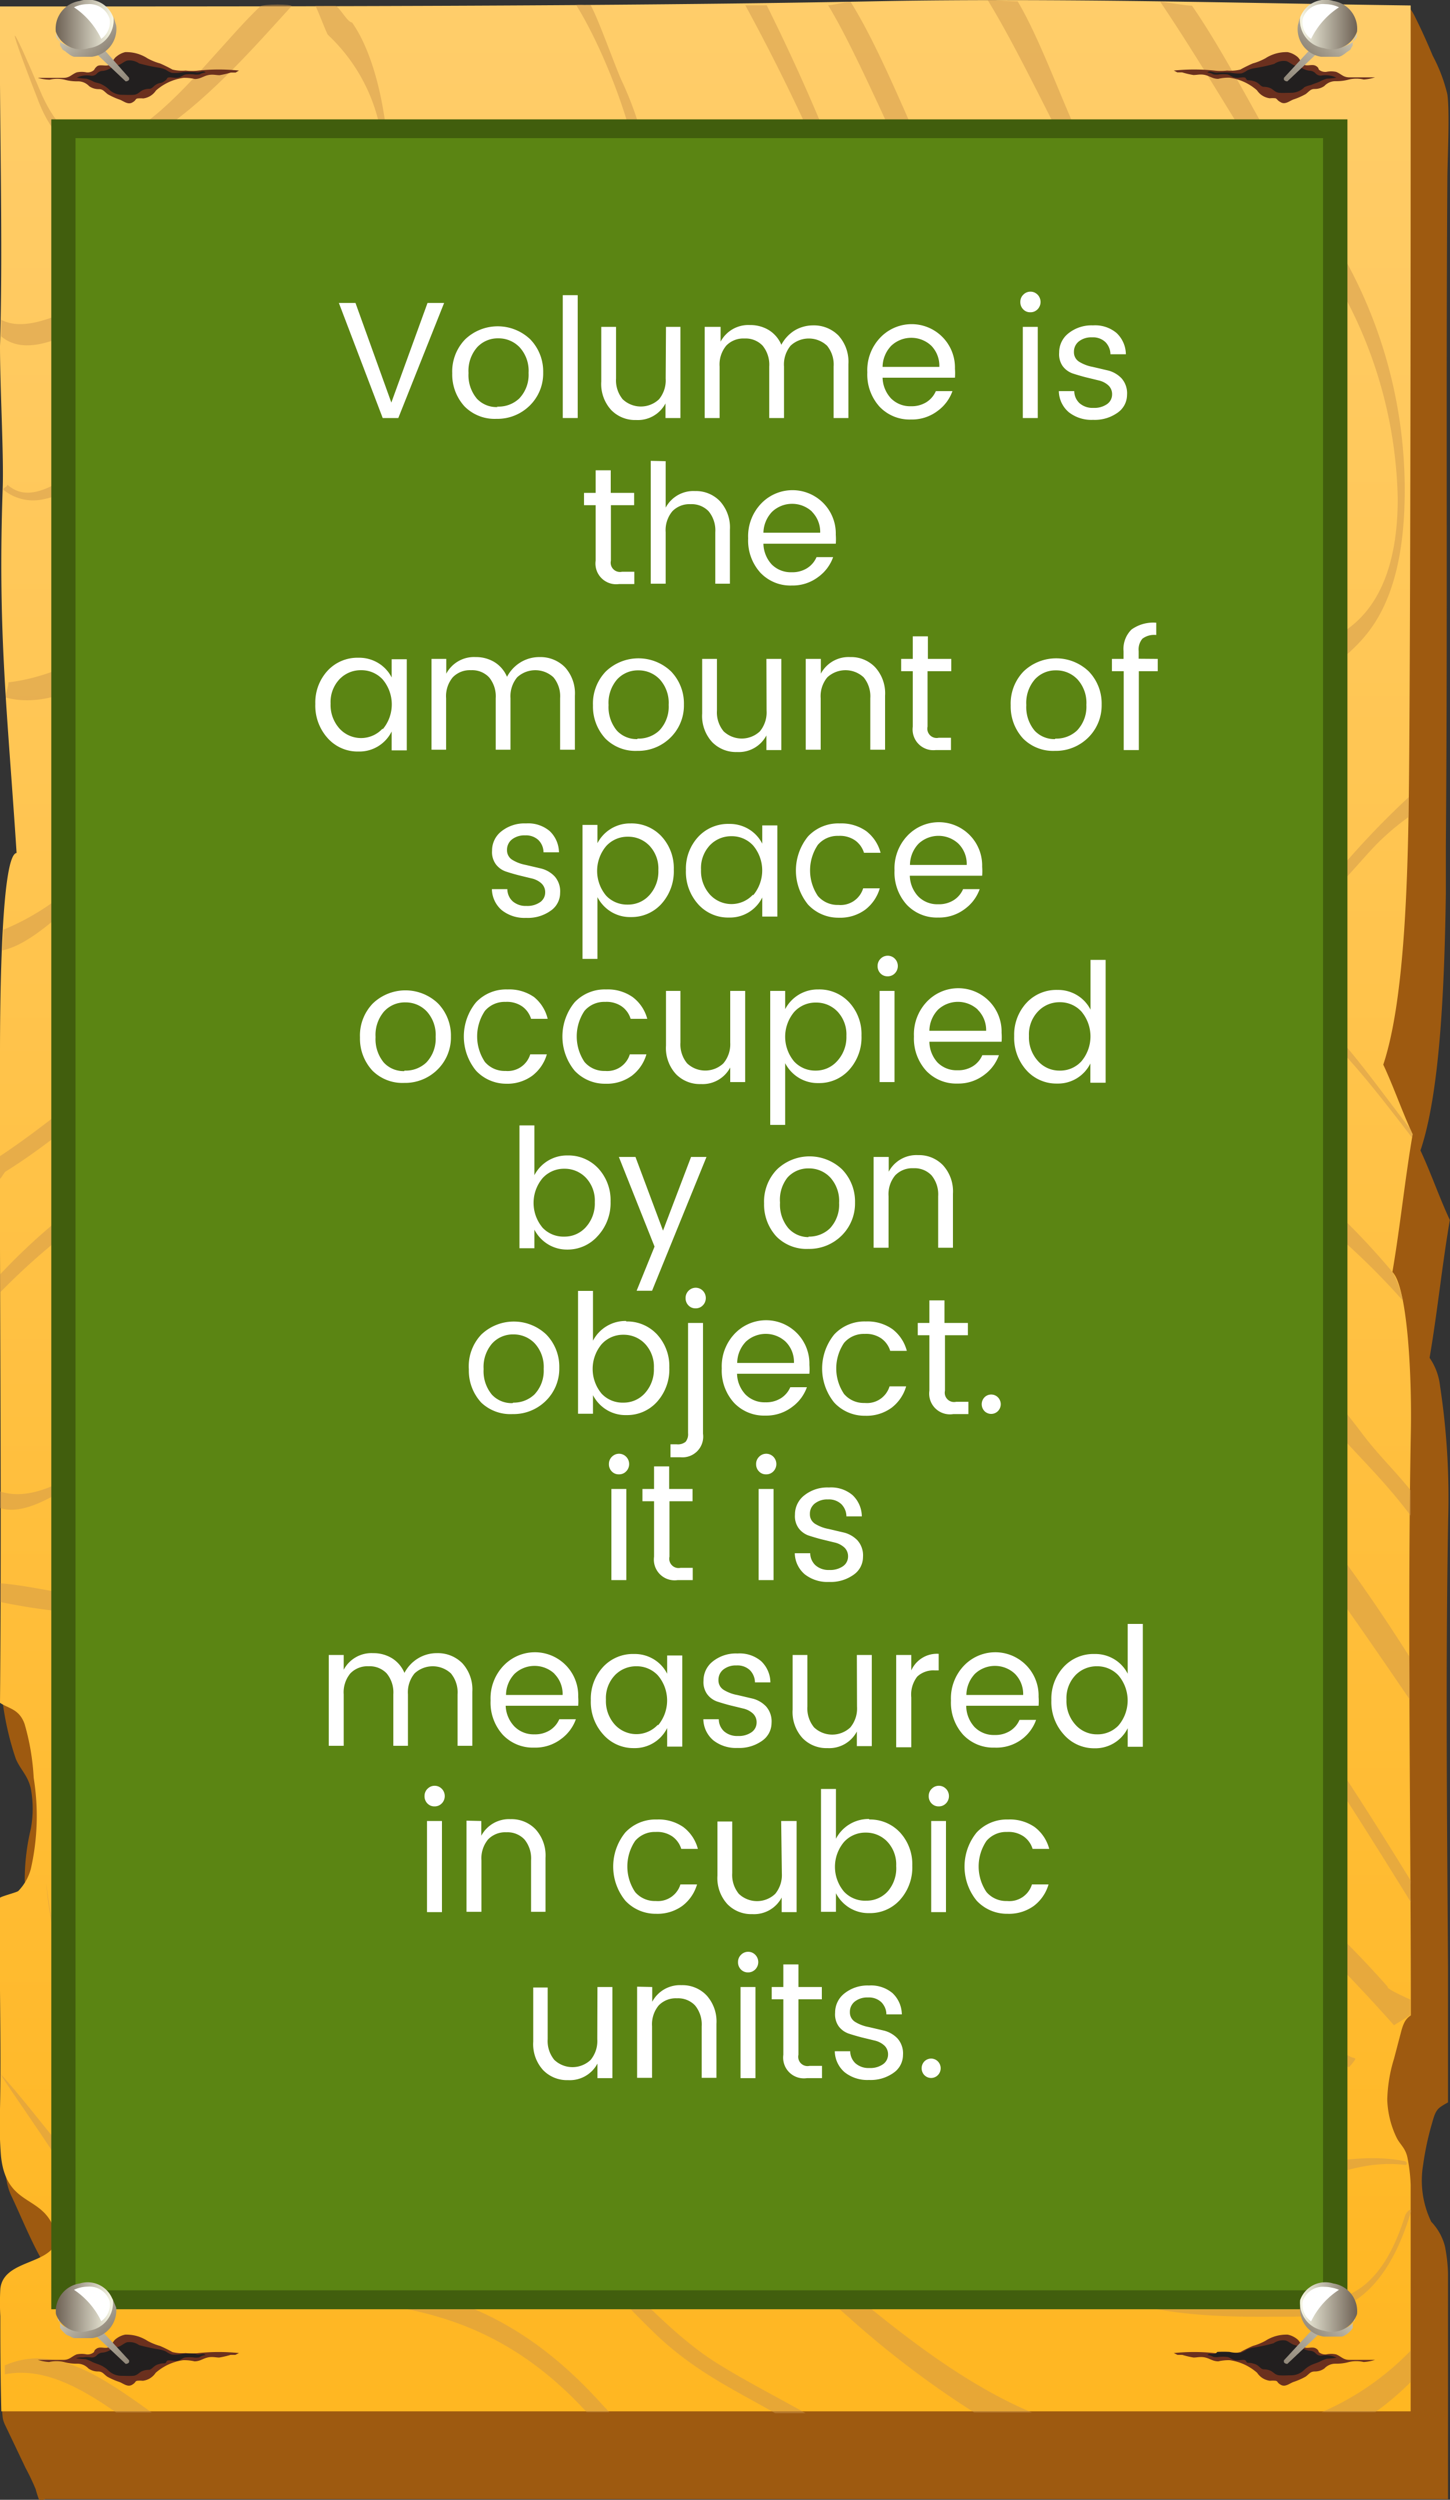 <svg xmlns="http://www.w3.org/2000/svg" xmlns:xlink="http://www.w3.org/1999/xlink" viewBox="0 0 87.37 150.58"><rect x="0" y="0" width="87.37" height="150.58" fill="#333333" stroke="none"/><defs><style>.cls-1{isolation:isolate;}.cls-2{fill:#9e5a10;}.cls-3{fill:url(#linear-gradient);}.cls-4{opacity:0.75;}.cls-5{fill:#cf974d;opacity:0.63;mix-blend-mode:multiply;}.cls-6{fill:#6b301e;}.cls-7{fill:#221f1f;}.cls-8{fill:url(#New_Gradient_Swatch_2);}.cls-9{fill:url(#New_Gradient_Swatch_2-2);}.cls-10{fill:url(#New_Gradient_Swatch_2-3);}.cls-11{mix-blend-mode:soft-light;}.cls-12{fill:#fff;}.cls-13{fill:url(#New_Gradient_Swatch_2-4);}.cls-14{fill:url(#New_Gradient_Swatch_2-5);}.cls-15{fill:url(#New_Gradient_Swatch_2-6);}.cls-16{fill:#415e0d;}.cls-17{fill:#5b8513;}.cls-18{fill:url(#New_Gradient_Swatch_2-7);}.cls-19{fill:url(#New_Gradient_Swatch_2-8);}.cls-20{fill:url(#New_Gradient_Swatch_2-9);}.cls-21{fill:url(#New_Gradient_Swatch_2-10);}.cls-22{fill:url(#New_Gradient_Swatch_2-11);}.cls-23{fill:url(#New_Gradient_Swatch_2-12);}</style><linearGradient id="linear-gradient" x1="42.57" y1="0.01" x2="42.57" y2="215.09" gradientUnits="userSpaceOnUse"><stop offset="0" stop-color="#ffcd6a"/><stop offset="0.99" stop-color="#ffac00"/></linearGradient><linearGradient id="New_Gradient_Swatch_2" x1="82.12" y1="-0.43" x2="75.77" y2="6.66" gradientUnits="userSpaceOnUse"><stop offset="0" stop-color="#fafae8"/><stop offset="0.97" stop-color="#716558"/></linearGradient><linearGradient id="New_Gradient_Swatch_2-2" x1="81.85" y1="-0.25" x2="77.79" y2="4.28" xlink:href="#New_Gradient_Swatch_2"/><linearGradient id="New_Gradient_Swatch_2-3" x1="78.27" y1="1.5" x2="81.8" y2="1.5" xlink:href="#New_Gradient_Swatch_2"/><linearGradient id="New_Gradient_Swatch_2-4" x1="840.48" y1="-0.43" x2="834.13" y2="6.66" gradientTransform="matrix(-1, 0, 0, 1, 843.5, 0)" xlink:href="#New_Gradient_Swatch_2"/><linearGradient id="New_Gradient_Swatch_2-5" x1="840.21" y1="-0.25" x2="836.15" y2="4.28" gradientTransform="matrix(-1, 0, 0, 1, 843.5, 0)" xlink:href="#New_Gradient_Swatch_2"/><linearGradient id="New_Gradient_Swatch_2-6" x1="836.63" y1="1.5" x2="840.16" y2="1.5" gradientTransform="matrix(-1, 0, 0, 1, 843.5, 0)" xlink:href="#New_Gradient_Swatch_2"/><linearGradient id="New_Gradient_Swatch_2-7" x1="82.12" y1="137.06" x2="75.77" y2="144.15" xlink:href="#New_Gradient_Swatch_2"/><linearGradient id="New_Gradient_Swatch_2-8" x1="81.85" y1="137.24" x2="77.79" y2="141.77" xlink:href="#New_Gradient_Swatch_2"/><linearGradient id="New_Gradient_Swatch_2-9" x1="78.27" y1="138.99" x2="81.8" y2="138.99" xlink:href="#New_Gradient_Swatch_2"/><linearGradient id="New_Gradient_Swatch_2-10" x1="840.48" y1="137.06" x2="834.13" y2="144.15" gradientTransform="matrix(-1, 0, 0, 1, 843.5, 0)" xlink:href="#New_Gradient_Swatch_2"/><linearGradient id="New_Gradient_Swatch_2-11" x1="840.21" y1="137.24" x2="836.15" y2="141.77" gradientTransform="matrix(-1, 0, 0, 1, 843.5, 0)" xlink:href="#New_Gradient_Swatch_2"/><linearGradient id="New_Gradient_Swatch_2-12" x1="836.63" y1="138.99" x2="840.16" y2="138.99" gradientTransform="matrix(-1, 0, 0, 1, 843.5, 0)" xlink:href="#New_Gradient_Swatch_2"/></defs><title>info-board</title><g class="cls-1"><g id="Layer_1" data-name="Layer 1"><path class="cls-2" d="M87.26,91.49a44.47,44.47,0,0,0-.49-8,3.69,3.69,0,0,0-.63-1.7c.47-2.74.75-5.56,1.22-8.3-.66-1.42-1.11-2.77-1.77-4.19,1.15-3.4,1.44-9.53,1.53-15.42v-.09s0-.16,0-.2,0-.07,0-.1,0-.19,0-.34c0-.71,0-1.41,0-2.1.11-13.36,0-26.74.09-40.11,0-1.32.16-4.11,0-5.26a9.64,9.64,0,0,0-.88-2.32q-.52-1.25-1.06-2.33c-.14-.29-.3-.57-.46-.58s-.53.76-.76,1.42c-.63,1.82-1.53,3.45-2.33,3.53a28,28,0,0,1-3.15-.05l-6.46-.1c-3.29,0-6.59-.08-9.88-.07a3.14,3.14,0,0,0-.53,0c-2.14,0-4.27,0-6.38.06-10.22.2-21.78.28-33.14.3H19.79c.13-.14-1.72-.14-1.88,0H2.28c-.11,6.63.16,14,0,20.45,0,2.62.24,6.64.16,8.66a115.26,115.26,0,0,0,.15,12.53c.18,2.83.42,5.76.66,9.35-.52.06-.76,2.82-.88,5.88-.09,2.25-.11,4.65-.11,6.2,0,2.1,0,4.15,0,6.19,0,.18,0,.54,0,.86V76c0,.07,0,.14,0,.19q0,3.33,0,6.59c0,.11,0,.2,0,.27,0,2.61.12,5.56,0,8.14a24.5,24.5,0,0,1-.78,5.34,25.25,25.25,0,0,0-1.37,4.81,4.61,4.61,0,0,0,0,.83,4.19,4.19,0,0,0,.07.5,17.75,17.75,0,0,0,.77,3.27c.29.68.73,1,.91,1.81a6.65,6.65,0,0,1,0,2.4,13.27,13.27,0,0,0-.37,3.15A13.48,13.48,0,0,0,2.1,116a9.23,9.23,0,0,1-.26,5.82,3.35,3.35,0,0,1-.45.59c-.83,1.09-1.34,4.83-1.1,8a8.62,8.62,0,0,0,.14,1.11,3.75,3.75,0,0,0,.31.87c.93,2,1.81,4.3,2.86,5.1.62.46,1.72.42,2.12,2.6.07.37-1.6,1.36-1.7,1.4-.8.34-1.56,1.45-2.34,1-.31-.19-.63-.37-.94-.06a5.45,5.45,0,0,0-.57,3.24,1.61,1.61,0,0,0,.15.43l1.22,2.56a14.17,14.17,0,0,1,.61,1.28,5.69,5.69,0,0,0,.19.6c.11.14.3,0,.42,0H87.25c0-4.55,0-9.11,0-13.63a10,10,0,0,0-.18-1.58,3.34,3.34,0,0,0-.83-1.5,5.69,5.69,0,0,1-.49-3.42,17.22,17.22,0,0,1,.54-2.52c.22-.83.35-.89.8-1.16l.16-.09s0-.26,0-.51,0-.27,0-.46c0-2,0-3.92,0-5.88,0-.4,0-.79,0-1.19,0,0,0-.06,0-.1C87.19,109.35,87.1,100.39,87.26,91.49Z"/><path class="cls-3" d="M0,102.57c.52.36,1.15.36,1.48,1.27a14.21,14.21,0,0,1,.55,3.25,14.41,14.41,0,0,1-.17,5.48,3.06,3.06,0,0,1-.76,1.34c-.09.08-1.1.34-1.1.41-.07,4,.09,8.73,0,12.7a24.31,24.31,0,0,0,.06,2.86c.35,3.33,2.84,2.13,3.37,5-.3,1.58-3.23,1.19-3.41,3a14.52,14.52,0,0,0,0,1.64c0,1.38,0,3.34.06,5.73H85c0-4.55,0-9.11,0-13.63a10,10,0,0,0-.18-1.58c-.11-.64-.44-.83-.66-1.26a5.66,5.66,0,0,1-.57-2.29A9,9,0,0,1,84,124l.42-1.6c.15-.57.29-.8.59-1,0-12-.21-23.59,0-35.12.07-3.66-.23-8.79-1.11-9.66.47-2.74.75-5.56,1.22-8.3-.66-1.42-1.11-2.77-1.77-4.19,1.33-4,1.51-11.58,1.56-18.24C85,34.82,85,11.41,85,.33,74.72.19,63.74-.13,53.13.07,36.77.39,17,.39,0,.39-.06,7,.2,14.42,0,20.84c0,2.62.24,6.64.16,8.66C-.14,38.17.45,42.9,1,51.38c-.9.1-1,8.43-1,12.07C-.05,77,.12,89,0,102.57Z"/><g class="cls-4"><path class="cls-5" d="M83.92,76.64c-4.13-4.91-7.62-7.11-11.79-10.54A29.43,29.43,0,0,0,54,59.44c-12.3-.53-24.5,12.05-36.47,21.6-3.29,2.63-6.63,3.85-10,5.87C5.19,88.33,2.46,90.63,0,89.84c0,.18,0,.85,0,1,1.35.42,2.94-.56,4.27-1.33,2.81-1.62,5.6-3.27,8.42-4.65,6-3,11.93-9.48,17.9-13.64C37,66.85,43.38,62,49.79,60.83s12.84.29,19.05,4c3.29,2,6.53,5.32,9.79,8a43.09,43.09,0,0,1,5.92,5.54A6.85,6.85,0,0,0,83.92,76.64Z"/><path class="cls-5" d="M85,89.77c-1.06-1.31-2-2.17-3-3.52A60.42,60.42,0,0,0,73,76.74c-5.82-4.91-11.72-8.06-17.68-7.7C43.07,69.78,31.08,82.17,19,90.33c-3.44,2.33-6.91,5.25-10.41,5.85-2.79.48-5.78-.58-8.57-.81,0,.29,0,.84,0,1.13A36.28,36.28,0,0,0,7,97.26c3.13,0,6.16-2,9.24-4,6-3.88,11.88-8.39,17.81-12.76s11.62-8.08,17.51-9.56c6.24-1.57,12.28.79,18.41,5.24a58.46,58.46,0,0,1,10.14,9.56C81.68,87.58,83.27,89,85,91.3,85,90.86,85,90.34,85,89.77Z"/><path class="cls-5" d="M84.92,99.78c-9.39-14.83-19.74-24-29.79-21.53-2.87.71-5.72,2.69-8.58,3.85s-6,2.22-9,4.36-5.86,5.18-8.83,6.82S23,98,20.17,99.46a27.47,27.47,0,0,1-10.59,3.17,25.7,25.7,0,0,1-5.87-.58q1.22.74,2.43,1.43c.63.09,1.26.18,1.9.22,3.14.2,6.27-1.13,9.39-2.1s5.79-3.5,8.73-5.6c2.67-1.91,5.34-3.32,8-5.57,5.91-5,11.94-6.82,17.94-9.71s12.36-1.29,18.35,3.65c5,4.16,9.71,11,14.49,18C84.94,101.68,84.94,100.84,84.92,99.78Z"/><path class="cls-5" d="M85,141.59h0a16.57,16.57,0,0,1-5.36,3.71h3.23A17.13,17.13,0,0,0,85,143.49C85,142.87,85,142.21,85,141.59Z"/><path class="cls-5" d="M8.87,116.92c.9,2.31,1.8,2.83,2.88,2.79a17.44,17.44,0,0,1,7.12.74c5.33,2,10.71,3.66,16,7A128.8,128.8,0,0,1,51.1,139.55a57.45,57.45,0,0,0,7.6,5.77h3.48c-3.78-1.59-7.47-4.35-11.26-7.55a142.09,142.09,0,0,0-15-10.83c-5.11-3.29-10.28-4.44-15.42-6.62-2.35-1-4.73-1.86-7.1-1.6-.72.08-1.65.9-2.43.47-.36-.2-2.22-2.25-1.82-4.28a6,6,0,0,1,1.67-3.32c1.71-2,3.55-1.35,5.31-1.48,2.43-.18,4.87-1.34,7.28-2.53,5-2.47,9.85-6.87,14.79-10.82S48.63,91,53.81,89.32c6.08-2,11.9-.22,17.78,6.19,4.65,5.07,9,11.93,13.42,19.07a9.25,9.25,0,0,1,0-1.29c-9.25-15-18.55-28.13-28.76-26a44.61,44.61,0,0,0-8.9,3.47c-2.91,1.34-5.81,2.35-8.67,4.66s-5.77,5.35-8.68,7.6a39.09,39.09,0,0,1-8.57,4.77c-2.63,1.16-5.22,1.34-7.86,1.77a4.35,4.35,0,0,0-2.68,1.23,6.34,6.34,0,0,0-1.26,2,9.63,9.63,0,0,0-.92,3.38A2.38,2.38,0,0,0,8.87,116.92Z"/><path class="cls-5" d="M4.86,121c1.88,3.45,3.82,7.52,6.12,8.82a25,25,0,0,0,8.6,3.22c3.45.5,6.88-2.14,10.33-.72,3.23,1.32,6.34,5.12,9.48,8.17,2.42,2.35,4.86,3.46,7.31,4.87h1.84c-1.77-1-3.55-1.9-5.32-3-2.94-1.82-5.8-5.23-8.7-7.89-2.45-2.25-4.93-3.88-7.46-3.66-3.08.26-6.08,1.81-9.16.94s-6.19-1.28-9-4.53A33.85,33.85,0,0,1,5.15,121c-1.13-2.14-1.81-3.07-2.37-7.61A20.87,20.87,0,0,0,4.86,121Z"/><path class="cls-5" d="M4.22,131c3.86,3.9,7.35,6.58,11.41,7.06,6.67.79,13.24.18,19.72,7.24h1.36l-.81-.88c-5.47-5.88-10.81-6.84-16.46-7.14-3.46-.18-7-.15-10.4-2.09-1.9-1.08-7.12-8.3-9-10.25.09.27,3.4,4.94,3.48,5.27C3.59,130.3,4.19,130.94,4.22,131Z"/><path class="cls-5" d="M7,145.32H9.14c-2.93-2.1-5.83-4.17-8.85-2.84,0,.18,0,.36,0,.54C2.56,142.58,4.76,143.76,7,145.32Z"/><path class="cls-5" d="M2.35,6.18C5.57,14.27,13.94,4.33,17.56.38c.13-.14-1.73-.14-1.88,0-3.9,3.71-9.9,13.18-13.3,5C.85,1.74,0,.15,2.35,6.18Z"/><path class="cls-5" d="M75.66,22.34c-2.29-1.2-6.4-6.57-9-10.86-2-3.28-3.56-8.4-5.34-11.4C61,.09,59.86,0,59.51,0c3.84,6.26,8.22,18,14.38,22.93.64.52,4.87,2.24,3.08,5.43-.79,1.39-7,.47-8.2,1.16a32.45,32.45,0,0,0-8.46,7.23c-3,3.46-6.16,5.65-9.23,8.68s-6.36,5.35-9.66,6.32c-6.46,1.9-12.93,2.84-19.4,4.2a23.54,23.54,0,0,0-10.23,4.43C8.26,63.13,3.55,67.31,0,69.64c0,.29,0,1.06,0,1.35,0,.09.27-.38.32-.41C5.47,67.4,11.51,61,16.71,58.85c5-2.11,10.1-2.32,15.14-3.21s10-1.13,14.83-4.57a68.27,68.27,0,0,0,7.07-6.49c2.45-2.36,4.91-4.08,7.33-6.89a26.73,26.73,0,0,1,7.45-6.41c2.16-1.14,7.54,1.44,9.37-3.42a1.67,1.67,0,0,0,.05-.56C77.57,23.62,76.59,22.83,75.66,22.34Z"/><path class="cls-5" d="M78.92,12.34c-2.34-3.54-4.75-8.62-7.1-12-.44,0-1.47-.21-1.91-.23,2.15,3.16,5,8,7.09,11.3a35.77,35.77,0,0,1,4.22,6.83,26.84,26.84,0,0,1,3,11.79c0,7.54-4.07,8.54-5.45,8.95-3.46,1-6.89,1.2-10.34,3-7.93,4-15.81,9.46-23.75,13.36A166.3,166.3,0,0,1,21,65.18C14,67.35,6.79,69.55,0,76.77c0,.23,0,.86,0,1.09,6.77-6.93,14-9.54,21-11.42,8.71-2.35,17.37-6.6,26-10.81s17.25-11.1,25.93-13.8c2.82-.88,5.75-.05,8.53-2.68,1.14-1.08,2.94-3.09,3.16-8.48A28.67,28.67,0,0,0,78.92,12.34Z"/><path class="cls-5" d="M69.89,57.43c-.39-.21-2.16-.74-2-2.61.13-1.68,2-2.07,2.33-2.15,2.67-.6,5.29,2.31,7.94,2.16,1.66-.1,3.23-2.38,4.81-4a15.24,15.24,0,0,1,1.91-1.62c0-.16,0-.39,0-.55s0-.16,0-.2,0-.29,0-.44a50.64,50.64,0,0,0-3.59,3.69c-1.93,2.17-3.67,2.52-5.65,1.69-2.47-1-6.91-5-8.44,1.94a1,1,0,0,0,.12.7c3.24,3.78,6.63,2.66,10,4.42,2.69,1.43,5.21,4.76,7.78,8.09a.85.85,0,0,0-.19-.63c-2.88-3.73-5.41-7.55-8.44-8.69C74.27,58.38,72.06,58.63,69.89,57.43Z"/><path class="cls-5" d="M61.05,18.88C57.92,16.35,54.35,5,51.25.11c-.25,0-1.09.2-1.35.21,2.5,4.09,6.45,14.38,9,17.67,1.51,1.94,3.11,2.5,4.63,4.38a5.13,5.13,0,0,1,1.26,2.05c.41,1.39.53.5.19,2.32a2.74,2.74,0,0,1-.7,1.49,6.33,6.33,0,0,1-4.08,2.84c-2.56.73-5.13.06-7.69.25-5.78.42-11.38,6.73-17.09,9.7A49.22,49.22,0,0,1,18,46.3a19.16,19.16,0,0,0-9.53,4.08c-1.4,1.06-2.81,2-4.2,3.11A14.75,14.75,0,0,1,.21,56c0,.26-.05,1-.08,1.25,2-.4,4.26-3,6.21-4.41,3-2.12,5.89-4.43,8.91-5.14C21.36,46.29,27.43,45.6,33.53,43s12-9.37,18.17-10.43c4.68-.81,9.67,2.46,14.08-5.3a1.11,1.11,0,0,0,.07-.52C65.26,20.88,62.37,19.95,61.05,18.88Z"/><path class="cls-5" d="M52.2,14.55a122,122,0,0,0-6-14.23H44.91A125.47,125.47,0,0,1,52,15.74a17.59,17.59,0,0,1,1.22,3.81c.81,5.77-.51,5.13-1.12,5-.94-.24-1.87-1-2.82-1.23-5.35-1.31-10.71,1.2-16,4.41-2.82,1.71-5.63,3.64-8.45,5.33S19.27,34.87,16.46,35C11.09,35.16,5.88,40.5.51,41.1c0,.26-.18.67-.16.92,4.71,1.23,9.65-4.94,14.36-5.42,2.35-.24,4.71.08,7.06-.59,2.53-.72,5-2.68,7.53-4.28,5.17-3.33,10.36-6.65,15.61-7.18a10.94,10.94,0,0,1,6.42,1.22c.75.4,2.2,1.58,2.51-2.24A20.48,20.48,0,0,0,52.2,14.55Z"/><path class="cls-5" d="M37.44,4.82c-.44-1-1.37-3.64-1.85-4.51-.12,0-.21,0-.32,0s-.35-.07-.55,0c2.24,3.56,6,13.33,2.83,16.22-4.68,4.28-9.76,2.92-14.54,4-4.6,1-9.12,4.65-13.71,6a22.58,22.58,0,0,0-4.59,1.87C3.5,29,1.8,30.42.44,29.19c0,.16-.23.15-.24.31a2.84,2.84,0,0,0,2.34.59c1.92-.36,3.81-1.91,5.74-2.33,3.14-.69,6.25-2.4,9.36-4.13s6.53-2.31,9.82-2.74A25.21,25.21,0,0,0,36.2,18.6c.81-.42,3.12-.66,3.19-5.58A20.39,20.39,0,0,0,37.44,4.82Z"/><path class="cls-5" d="M23.41,9.35c-.25-3.78-1.16-6.54-2.2-8-.27,0-.74-.91-1-1H19c.09.1.67,1.65.76,1.75A10.59,10.59,0,0,1,23.1,9.35c.56,7.36-4.67,6.84-5.64,6.89-1.8.1-3.61-.46-5.41-.1a25.71,25.71,0,0,0-6.15,1.71c-1.5.7-4.17,2.3-5.83,1.41l0,1c1.8,1.53,4.77-.6,6.41-1.19A21,21,0,0,1,13,17.49c2.47,0,4.94.81,7.41-.34C21.48,16.65,23.82,15.64,23.41,9.35Z"/><path class="cls-5" d="M84.65,133.5c-1.89,6-5.17,5.12-7.46,5.12a35.22,35.22,0,0,1-10.85-1.48c-7.28-2.33-14.23-12.33-21.43-16.61-1.8-1.07-3.61-1.95-5.42-2.9-.75-.39-4.07-.71-2.79-5.5a9.94,9.94,0,0,1,5-6.57c3.82-2,7.55-.91,11.38-.73s7.34-1,11,.57c4.14,1.78,8.19,5.36,12.25,8.81A106.55,106.55,0,0,1,84,122c.07-.07.76-.46.83-.53l.15-.09s0-.92,0-.93-1.5-.66-1.36-.77A60.88,60.88,0,0,0,77,113.24c-3.9-3.34-7.8-6.8-11.77-8.8-4.38-2.2-8.65-.41-13-1C48.46,103,44.71,102,41,104.66a11.54,11.54,0,0,0-4.89,7.15c-1.09,4.27.94,5.64,1.71,6.14,4.34,2.77,8.71,4.36,13,8.14C55,129.71,59,134.18,63.21,136.7c4.51,2.72,9.17,2.89,13.73,2.85,2.44,0,6.07.29,8.06-6.26C85.11,132.9,84.73,133.22,84.65,133.5Z"/><path class="cls-5" d="M84.64,130.18c-2.65-.52-5.22.21-7.87.64-2.87.46-5.67-.85-8.51-2.53a70,70,0,0,1-7.88-5.59,24.92,24.92,0,0,0-3.69-2.76c-.65-.33-1.3-.55-1.94-.9s-1.68-.32-2.06-1.68c-.71-2.54.47-2.41,1.05-2.54a3.89,3.89,0,0,1,1.9.2,16.57,16.57,0,0,1,3.85,1.38c2.64,1.47,5.22,3.33,7.88,4.12,5.24,1.55,12.27,3.43,13.92,4,.17-.2.05-.05.15-.17.46-.61.18-.13-.52-.77-.17-.16-.27-.08-.48-.51-1.71-.56-3.71-1.44-5.38-1.93-2.95-.88-5.9-1.18-8.85-2.21-2.75-1-5.44-3.45-8.18-4.37-2.17-.73-4.61-2.42-6.68,1.08a1.44,1.44,0,0,0,0,1c2.11,4,4.44,3.75,6.69,5.45,3,2.26,6,4.84,9,6.75,2.85,1.8,5.73,3.55,8.63,3.38s5.56-2.24,9-1.81C84.85,130.39,84.76,130.21,84.64,130.18Z"/></g><path class="cls-6" d="M70.73,4.25a11.77,11.77,0,0,1,2.44,0,3.13,3.13,0,0,0,.77,0,2.41,2.41,0,0,0,.8-.06,8.28,8.28,0,0,1,.75-.37,3.47,3.47,0,0,0,.76-.31,2.34,2.34,0,0,1,1.34-.37,1.34,1.34,0,0,1,.57.27c.17.13.26.42.44.5s.49-.06.69.06.13.18.2.24a.59.59,0,0,0,.42.12,1.46,1.46,0,0,1,.6,0c.32.13.41.32.78.33.52,0,1,0,1.56,0a2.71,2.71,0,0,1-.68.13,1.94,1.94,0,0,0-.89,0,2.81,2.81,0,0,1-.79.1.91.91,0,0,0-.69.29,1,1,0,0,1-.59.18c-.26,0-.34.17-.54.31a4.13,4.13,0,0,1-.73.32c-.24.09-.49.32-.75.18S77,6,76.86,5.92a1.78,1.78,0,0,0-.35,0,1.09,1.09,0,0,1-.77-.48,3.17,3.17,0,0,0-1.65-.76,2.66,2.66,0,0,0-.69.07c-.32,0-.49-.16-.78-.23s-.49,0-.71,0a5.5,5.5,0,0,1-.68-.16l-.29,0Z"/><path class="cls-7" d="M72.75,4.37a.81.81,0,0,1,.36.11,1,1,0,0,0,.37,0,2.62,2.62,0,0,1,.41,0c.18,0,.31.15.49.19s.29,0,.41,0a.53.53,0,0,1,.21,0c.06,0,.09.11.14.15s.23,0,.36.06a.7.7,0,0,1,.31.14c.11.08.18.19.32.21a1,1,0,0,1,.46.1c.18.11.27.24.49.26s.5,0,.74,0a1.12,1.12,0,0,0,.78-.34A1.73,1.73,0,0,1,79,5.12c.17-.08.36-.13.53-.21a2.17,2.17,0,0,1,.41-.17,4.39,4.39,0,0,0,.58-.06,1.22,1.22,0,0,0-.41-.13,1.35,1.35,0,0,0-.47,0,.41.41,0,0,1-.37-.13.5.5,0,0,0-.37-.16,1.15,1.15,0,0,1-.48-.18A3.08,3.08,0,0,0,78,3.94c-.18-.06-.32-.21-.5-.26a1,1,0,0,0-.72.17,10.76,10.76,0,0,1-1.21.26,1.73,1.73,0,0,0-.4.12,1.38,1.38,0,0,1-.36.19,2.33,2.33,0,0,1-.69-.05,6.82,6.82,0,0,0-.73,0C73.16,4.42,72.9,4.2,72.75,4.37Z"/><path class="cls-8" d="M80.35,1.65a4.25,4.25,0,0,1-.39.79l-.27.46h0l-2.12,2a.24.24,0,0,1-.21-.1l0-.11,1.85-2,.15-.16.14-.24.58-1S80.34,1.51,80.35,1.65Z"/><path class="cls-9" d="M81.44,2.85l0,0,.07-.11v0l0-.1v0l0-.12L81.76,2l0,.12v0l0,.1v0l-.07.11,0,0-.06.08,0,0-.09.09,0,0-.08.07,0,0-.11.07h0L81,2.8l0,0-.13.05h0l-.13,0h0l-.12,0h0l-.15,0h-.54l-.16,0a1.69,1.69,0,0,1-1.43-1.84V1l-.13.49v0A1.69,1.69,0,0,0,79.6,3.42l.16,0h.54l.14,0h0l.12,0h0l.13,0h0l.13-.05,0,0,.1-.06h0l.11-.07,0,0,.08-.07,0,0L81.36,3l0,0Z"/><path class="cls-10" d="M80.34.06A1.69,1.69,0,0,1,81.77,1.9a1.61,1.61,0,0,1-2,1,1.69,1.69,0,0,1-1.43-1.84A1.61,1.61,0,0,1,80.34.06Z"/><g class="cls-11"><path class="cls-12" d="M80.68.44A4.73,4.73,0,0,0,79,2.34a1.23,1.23,0,0,1-.51-1.19A1.27,1.27,0,0,1,79.85.25a1.89,1.89,0,0,1,.43.05A1.93,1.93,0,0,1,80.68.44Z"/></g><path class="cls-6" d="M14.4,4.25a11.77,11.77,0,0,0-2.44,0,3.13,3.13,0,0,1-.77,0,2.41,2.41,0,0,1-.8-.06,8.28,8.28,0,0,0-.75-.37,3.47,3.47,0,0,1-.76-.31,2.34,2.34,0,0,0-1.34-.37A1.34,1.34,0,0,0,7,3.42c-.17.13-.26.42-.44.5S6,3.86,5.84,4s-.13.18-.2.24a.59.59,0,0,1-.42.12,1.46,1.46,0,0,0-.6,0c-.32.13-.41.32-.78.33-.52,0-1,0-1.56,0A2.71,2.71,0,0,0,3,4.8a1.94,1.94,0,0,1,.89,0,2.81,2.81,0,0,0,.79.1.91.91,0,0,1,.69.29,1,1,0,0,0,.59.18c.26,0,.34.17.54.31A4.13,4.13,0,0,0,7.21,6c.24.09.49.32.75.18s.17-.21.32-.25a1.78,1.78,0,0,1,.35,0,1.09,1.09,0,0,0,.77-.48,3.17,3.17,0,0,1,1.65-.76,2.66,2.66,0,0,1,.69.07c.32,0,.49-.16.78-.23s.49,0,.71,0a5.5,5.5,0,0,0,.68-.16l.29,0Z"/><path class="cls-7" d="M12.39,4.37a.81.81,0,0,0-.36.11,1,1,0,0,1-.37,0,2.62,2.62,0,0,0-.41,0c-.18,0-.31.15-.49.19s-.29,0-.41,0a.53.53,0,0,0-.21,0c-.06,0-.09.11-.14.15S9.78,5,9.65,5a.7.7,0,0,0-.31.14c-.11.08-.18.19-.32.21a1,1,0,0,0-.46.1c-.18.11-.27.24-.49.26s-.5,0-.74,0a1.12,1.12,0,0,1-.78-.34,1.73,1.73,0,0,0-.41-.28C6,5,5.79,5,5.62,4.91a2.17,2.17,0,0,0-.41-.17,4.39,4.39,0,0,1-.58-.06A1.22,1.22,0,0,1,5,4.56a1.35,1.35,0,0,1,.47,0,.41.41,0,0,0,.37-.13.5.5,0,0,1,.37-.16,1.15,1.15,0,0,0,.48-.18,3.08,3.08,0,0,1,.47-.18c.18-.06.32-.21.5-.26a1,1,0,0,1,.72.17,10.76,10.76,0,0,0,1.21.26,1.73,1.73,0,0,1,.4.12,1.38,1.38,0,0,0,.36.19,2.33,2.33,0,0,0,.69-.05,6.82,6.82,0,0,1,.73,0C12,4.42,12.24,4.2,12.39,4.37Z"/><path class="cls-13" d="M4.79,1.65a4.25,4.25,0,0,0,.39.79l.27.46h0l2.12,2a.24.24,0,0,0,.21-.1l0-.11L6,2.68l-.15-.16-.14-.24-.58-1S4.8,1.51,4.79,1.65Z"/><path class="cls-14" d="M3.69,2.85l0,0-.07-.11v0l0-.1v0l0-.12L3.38,2l0,.12v0l0,.1v0l.07.11,0,0,.06.08,0,0,.09.09,0,0,.08.07,0,0L4,2.74H4l.1.05,0,0,.13.05h0l.13,0h0l.12,0h0l.15,0h.54l.16,0A1.69,1.69,0,0,0,6.84,1.09V1L7,1.53v0A1.69,1.69,0,0,1,5.54,3.42l-.16,0H4.84l-.14,0h0l-.12,0h0l-.13,0h0l-.13-.05,0,0-.1-.06h0L4,3.15l0,0-.08-.07,0,0L3.78,3l0,0Z"/><path class="cls-15" d="M4.8.06A1.69,1.69,0,0,0,3.36,1.9a1.61,1.61,0,0,0,2,1A1.69,1.69,0,0,0,6.84,1.09,1.61,1.61,0,0,0,4.8.06Z"/><g class="cls-11"><path class="cls-12" d="M4.46.44A4.73,4.73,0,0,1,6.1,2.34a1.23,1.23,0,0,0,.51-1.19A1.27,1.27,0,0,0,5.28.25,1.89,1.89,0,0,0,4.85.3,1.93,1.93,0,0,0,4.46.44Z"/></g><rect class="cls-16" x="3.09" y="7.19" width="78.1" height="131.91"/><rect class="cls-17" x="4.55" y="8.32" width="75.17" height="129.64"/><path class="cls-6" d="M70.73,141.74a11.77,11.77,0,0,1,2.44,0,3.13,3.13,0,0,0,.77,0,2.41,2.41,0,0,0,.8-.06,8.28,8.28,0,0,1,.75-.37,3.47,3.47,0,0,0,.76-.31,2.34,2.34,0,0,1,1.34-.37,1.34,1.34,0,0,1,.57.27c.17.13.26.42.44.5s.49-.06.69.06.13.18.2.24a.59.59,0,0,0,.42.12,1.46,1.46,0,0,1,.6,0c.32.13.41.32.78.33.52,0,1,0,1.56,0a2.71,2.71,0,0,1-.68.13,1.94,1.94,0,0,0-.89,0,2.81,2.81,0,0,1-.79.1.91.91,0,0,0-.69.29,1,1,0,0,1-.59.18c-.26,0-.34.17-.54.31a4.13,4.13,0,0,1-.73.32c-.24.09-.49.32-.75.18s-.17-.21-.32-.25a1.78,1.78,0,0,0-.35,0,1.09,1.09,0,0,1-.77-.48,3.17,3.17,0,0,0-1.65-.76,2.66,2.66,0,0,0-.69.07c-.32,0-.49-.16-.78-.23s-.49,0-.71,0a5.5,5.5,0,0,1-.68-.16l-.29,0Z"/><path class="cls-7" d="M72.75,141.86a.81.81,0,0,1,.36.11,1,1,0,0,0,.37,0,2.62,2.62,0,0,1,.41,0c.18,0,.31.15.49.19s.29,0,.41,0a.53.53,0,0,1,.21,0c.06,0,.09.11.14.15s.23,0,.36.06a.7.7,0,0,1,.31.14c.11.08.18.19.32.21a1,1,0,0,1,.46.1c.18.11.27.24.49.26s.5,0,.74,0a1.12,1.12,0,0,0,.78-.34,1.73,1.73,0,0,1,.41-.28c.17-.08.36-.13.53-.21a2.17,2.17,0,0,1,.41-.17,4.39,4.39,0,0,0,.58-.06,1.22,1.22,0,0,0-.41-.13,1.35,1.35,0,0,0-.47,0,.41.41,0,0,1-.37-.13.5.5,0,0,0-.37-.16,1.15,1.15,0,0,1-.48-.18,3.08,3.08,0,0,0-.47-.18c-.18-.06-.32-.21-.5-.26a1,1,0,0,0-.72.17,10.76,10.76,0,0,1-1.21.26,1.73,1.73,0,0,0-.4.12,1.38,1.38,0,0,1-.36.19,2.33,2.33,0,0,1-.69-.05,6.82,6.82,0,0,0-.73,0C73.16,141.91,72.9,141.69,72.75,141.86Z"/><path class="cls-18" d="M80.35,139.14a4.25,4.25,0,0,1-.39.79l-.27.46h0l-2.12,2a.24.24,0,0,1-.21-.1l0-.11,1.85-2,.15-.16.14-.24.58-1S80.34,139,80.35,139.14Z"/><path class="cls-19" d="M81.44,140.34l0,0,.07-.11v0l0-.1v0l0-.12.13-.49,0,.12v0l0,.1v0l-.07.11,0,0-.06.08,0,0-.09.09,0,0-.08.07,0,0-.11.07h0l-.1.05,0,0-.13.05h0l-.13,0h0l-.12,0h0l-.15,0h-.54l-.16,0a1.69,1.69,0,0,1-1.43-1.84v0l-.13.49v0a1.69,1.69,0,0,0,1.43,1.84l.16,0h.54l.14,0h0l.12,0h0l.13,0h0l.13-.05,0,0,.1-.06h0l.11-.07,0,0,.08-.07,0,0,.09-.09,0,0Z"/><path class="cls-20" d="M80.34,137.55a1.69,1.69,0,0,1,1.43,1.84,1.61,1.61,0,0,1-2,1,1.69,1.69,0,0,1-1.43-1.84A1.61,1.61,0,0,1,80.34,137.55Z"/><g class="cls-11"><path class="cls-12" d="M80.68,137.93A4.73,4.73,0,0,0,79,139.83a1.23,1.23,0,0,1-.51-1.19,1.27,1.27,0,0,1,1.32-.89,1.89,1.89,0,0,1,.43.05A1.93,1.93,0,0,1,80.68,137.93Z"/></g><path class="cls-6" d="M14.4,141.74a11.77,11.77,0,0,0-2.44,0,3.13,3.13,0,0,1-.77,0,2.41,2.41,0,0,1-.8-.06,8.28,8.28,0,0,0-.75-.37,3.47,3.47,0,0,1-.76-.31,2.34,2.34,0,0,0-1.34-.37,1.34,1.34,0,0,0-.57.27c-.17.13-.26.42-.44.5s-.49-.06-.69.06-.13.18-.2.24a.59.59,0,0,1-.42.12,1.46,1.46,0,0,0-.6,0c-.32.13-.41.32-.78.33-.52,0-1,0-1.56,0a2.71,2.71,0,0,0,.68.13,1.94,1.94,0,0,1,.89,0,2.81,2.81,0,0,0,.79.1.91.91,0,0,1,.69.29,1,1,0,0,0,.59.18c.26,0,.34.17.54.31a4.13,4.13,0,0,0,.73.32c.24.09.49.32.75.18s.17-.21.32-.25a1.78,1.78,0,0,1,.35,0,1.09,1.09,0,0,0,.77-.48,3.17,3.17,0,0,1,1.65-.76,2.66,2.66,0,0,1,.69.07c.32,0,.49-.16.78-.23s.49,0,.71,0a5.5,5.5,0,0,0,.68-.16l.29,0Z"/><path class="cls-7" d="M12.39,141.86A.81.81,0,0,0,12,142a1,1,0,0,1-.37,0,2.62,2.62,0,0,0-.41,0c-.18,0-.31.15-.49.19s-.29,0-.41,0a.53.53,0,0,0-.21,0c-.06,0-.09.11-.14.15s-.23,0-.36.06a.7.7,0,0,0-.31.14c-.11.08-.18.19-.32.21a1,1,0,0,0-.46.1c-.18.11-.27.24-.49.26s-.5,0-.74,0a1.12,1.12,0,0,1-.78-.34,1.73,1.73,0,0,0-.41-.28c-.17-.08-.36-.13-.53-.21a2.17,2.17,0,0,0-.41-.17,4.39,4.39,0,0,1-.58-.06A1.22,1.22,0,0,1,5,142a1.35,1.35,0,0,1,.47,0,.41.41,0,0,0,.37-.13.5.5,0,0,1,.37-.16,1.15,1.15,0,0,0,.48-.18,3.08,3.08,0,0,1,.47-.18c.18-.06.32-.21.5-.26a1,1,0,0,1,.72.17,10.76,10.76,0,0,0,1.21.26,1.73,1.73,0,0,1,.4.12,1.38,1.38,0,0,0,.36.19,2.33,2.33,0,0,0,.69-.05,6.82,6.82,0,0,1,.73,0C12,141.91,12.24,141.69,12.39,141.86Z"/><path class="cls-21" d="M4.79,139.14a4.25,4.25,0,0,0,.39.79l.27.46h0l2.12,2a.24.24,0,0,0,.21-.1l0-.11-1.85-2L5.82,140l-.14-.24-.58-1S4.8,139,4.79,139.14Z"/><path class="cls-22" d="M3.69,140.34l0,0-.07-.11v0l0-.1v0l0-.12-.13-.49,0,.12v0l0,.1v0l.07.11,0,0,.06.08,0,0,.09.09,0,0,.08.07,0,0,.11.07H4l.1.05,0,0,.13.05h0l.13,0h0l.12,0h0l.15,0h.54l.16,0a1.69,1.69,0,0,0,1.43-1.84v0L7,139v0a1.69,1.69,0,0,1-1.43,1.84l-.16,0H4.84l-.14,0h0l-.12,0h0l-.13,0h0l-.13-.05,0,0-.1-.06h0L4,140.64l0,0-.08-.07,0,0-.09-.09,0,0Z"/><path class="cls-23" d="M4.8,137.55a1.69,1.69,0,0,0-1.43,1.84,1.61,1.61,0,0,0,2,1,1.69,1.69,0,0,0,1.43-1.84A1.61,1.61,0,0,0,4.8,137.55Z"/><g class="cls-11"><path class="cls-12" d="M4.46,137.93a4.73,4.73,0,0,1,1.64,1.89,1.23,1.23,0,0,0,.51-1.19,1.27,1.27,0,0,0-1.32-.89,1.89,1.89,0,0,0-.43.05A1.93,1.93,0,0,0,4.46,137.93Z"/></g><path class="cls-12" d="M23.06,25.18l-2.64-6.93h1l2.16,6,2.18-6h1L24,25.18Z"/><path class="cls-12" d="M28,24.49a2.84,2.84,0,0,1-.75-2,2.78,2.78,0,0,1,.78-2.05,2.84,2.84,0,0,1,3.92,0,2.78,2.78,0,0,1,.78,2,2.71,2.71,0,0,1-.82,2,2.77,2.77,0,0,1-2,.79A2.55,2.55,0,0,1,28,24.49Zm1.93,0A1.81,1.81,0,0,0,31.29,24a2.07,2.07,0,0,0,.56-1.54,2.1,2.1,0,0,0-.53-1.53,1.75,1.75,0,0,0-1.3-.55,1.69,1.69,0,0,0-1.28.55,2.16,2.16,0,0,0-.51,1.54,2.21,2.21,0,0,0,.5,1.54A1.62,1.62,0,0,0,30,24.52Z"/><path class="cls-12" d="M33.91,25.18v-7.4h.9v7.4Z"/><path class="cls-12" d="M40.13,19.69H41v5.49h-.9V24.3a1.88,1.88,0,0,1-1.77,1,2,2,0,0,1-1.5-.6,2.32,2.32,0,0,1-.6-1.72V19.69h.89V22.8a1.79,1.79,0,0,0,.4,1.25,1.59,1.59,0,0,0,2.19,0,1.79,1.79,0,0,0,.4-1.25Z"/><path class="cls-12" d="M43.42,19.69v.89a1.89,1.89,0,0,1,1.77-1,2.14,2.14,0,0,1,1.13.3,1.91,1.91,0,0,1,.76.89,2.23,2.23,0,0,1,.81-.87A2.17,2.17,0,0,1,49,19.6a2.07,2.07,0,0,1,1.52.61,2.34,2.34,0,0,1,.6,1.72v3.25h-.89v-3.1a1.78,1.78,0,0,0-.4-1.26,1.61,1.61,0,0,0-2.19,0,1.78,1.78,0,0,0-.4,1.26v3.1h-.89v-3.1a1.8,1.8,0,0,0-.4-1.26,1.41,1.41,0,0,0-1.09-.43,1.43,1.43,0,0,0-1.1.43,1.78,1.78,0,0,0-.4,1.26v3.1h-.9V19.69Z"/><path class="cls-12" d="M54.89,25.27a2.49,2.49,0,0,1-1.9-.78,2.89,2.89,0,0,1-.73-2.06A2.84,2.84,0,0,1,53,20.38a2.61,2.61,0,0,1,4.54,1.83,3.46,3.46,0,0,1,0,.54H53.18A1.9,1.9,0,0,0,53.69,24a1.62,1.62,0,0,0,1.2.47,1.67,1.67,0,0,0,.94-.25,1.48,1.48,0,0,0,.56-.66h1a2.52,2.52,0,0,1-.89,1.19A2.56,2.56,0,0,1,54.89,25.27Zm1.22-4.45a1.76,1.76,0,0,0-2.4,0,1.87,1.87,0,0,0-.53,1.28H56.6A1.73,1.73,0,0,0,56.11,20.82Z"/><path class="cls-12" d="M62.52,18.63a.59.59,0,0,1-.44.18.57.57,0,0,1-.43-.18.61.61,0,0,1-.17-.44.6.6,0,0,1,.18-.44.6.6,0,0,1,.86,0,.63.63,0,0,1,0,.88Zm-.89,6.55V19.69h.9v5.49Z"/><path class="cls-12" d="M63.82,21.24a1.46,1.46,0,0,1,.57-1.17,2.22,2.22,0,0,1,1.47-.47,2,2,0,0,1,1.42.46,1.79,1.79,0,0,1,.56,1.28h-.93a1.06,1.06,0,0,0-.31-.74,1.09,1.09,0,0,0-.8-.28,1.21,1.21,0,0,0-.8.25.79.79,0,0,0-.29.63.67.67,0,0,0,.33.6,2.37,2.37,0,0,0,.8.3l.94.22a1.7,1.7,0,0,1,.8.47,1.36,1.36,0,0,1,.33,1,1.31,1.31,0,0,1-.57,1.07,2.37,2.37,0,0,1-1.48.43,2.2,2.2,0,0,1-1.46-.46,1.71,1.71,0,0,1-.6-1.27h.93a1,1,0,0,0,.32.73,1.19,1.19,0,0,0,.83.28,1.34,1.34,0,0,0,.83-.23.71.71,0,0,0,.3-.58.72.72,0,0,0-.24-.56,1.31,1.31,0,0,0-.59-.29l-.78-.19q-.42-.11-.78-.23a1.27,1.27,0,0,1-.59-.44A1.25,1.25,0,0,1,63.82,21.24Z"/><path class="cls-12" d="M37.48,34.44h.74v.74h-.91a1.25,1.25,0,0,1-1.42-1.41V30.43h-.7v-.74h.7V28.33h.91v1.36h1.41v.74H36.81v3.34a.56.56,0,0,0,.67.67Z"/><path class="cls-12" d="M40.11,27.78v2.8a1.89,1.89,0,0,1,1.77-1,2,2,0,0,1,1.5.61,2.34,2.34,0,0,1,.6,1.72v3.25H43.1v-3.1a1.8,1.8,0,0,0-.4-1.26,1.41,1.41,0,0,0-1.09-.43,1.43,1.43,0,0,0-1.1.43,1.78,1.78,0,0,0-.4,1.26v3.1h-.9v-7.4Z"/><path class="cls-12" d="M47.71,35.27a2.49,2.49,0,0,1-1.9-.78,2.89,2.89,0,0,1-.73-2.06,2.85,2.85,0,0,1,.74-2.05,2.61,2.61,0,0,1,4.54,1.83,3.47,3.47,0,0,1,0,.54H46A1.9,1.9,0,0,0,46.5,34a1.62,1.62,0,0,0,1.2.47,1.67,1.67,0,0,0,.94-.25,1.47,1.47,0,0,0,.56-.66h1a2.51,2.51,0,0,1-.89,1.19A2.56,2.56,0,0,1,47.71,35.27Zm1.22-4.45a1.76,1.76,0,0,0-2.4,0A1.88,1.88,0,0,0,46,32.09h3.42A1.72,1.72,0,0,0,48.92,30.82Z"/><path class="cls-12" d="M19.75,44.47A2.92,2.92,0,0,1,19,42.4a2.82,2.82,0,0,1,.74-2,2.45,2.45,0,0,1,1.86-.78,2.21,2.21,0,0,1,1.21.33,2.15,2.15,0,0,1,.79.86v-1.1h.91v5.49H23.6V44.06a2.17,2.17,0,0,1-2,1.21A2.42,2.42,0,0,1,19.75,44.47Zm3.31-.54a2.33,2.33,0,0,0,0-3,1.74,1.74,0,0,0-1.3-.56,1.77,1.77,0,0,0-1.3.54,2,2,0,0,0-.54,1.47,2.12,2.12,0,0,0,.54,1.51,1.76,1.76,0,0,0,2.59,0Z"/><path class="cls-12" d="M26.89,39.69v.89a1.89,1.89,0,0,1,1.77-1,2.14,2.14,0,0,1,1.13.3,1.91,1.91,0,0,1,.76.89,2.23,2.23,0,0,1,.81-.87,2.17,2.17,0,0,1,1.16-.32,2.07,2.07,0,0,1,1.52.61,2.34,2.34,0,0,1,.6,1.72v3.25h-.89v-3.1a1.79,1.79,0,0,0-.4-1.26,1.61,1.61,0,0,0-2.19,0,1.79,1.79,0,0,0-.4,1.26v3.1h-.89v-3.1a1.8,1.8,0,0,0-.4-1.26,1.41,1.41,0,0,0-1.09-.43,1.43,1.43,0,0,0-1.1.43,1.78,1.78,0,0,0-.4,1.26v3.1H26V39.69Z"/><path class="cls-12" d="M36.48,44.49a2.84,2.84,0,0,1-.75-2,2.78,2.78,0,0,1,.78-2.05,2.84,2.84,0,0,1,3.92,0,2.78,2.78,0,0,1,.78,2,2.71,2.71,0,0,1-.82,2,2.77,2.77,0,0,1-2,.79A2.55,2.55,0,0,1,36.48,44.49Zm1.93,0A1.81,1.81,0,0,0,39.73,44a2.07,2.07,0,0,0,.56-1.54,2.1,2.1,0,0,0-.53-1.53,1.75,1.75,0,0,0-1.3-.55,1.69,1.69,0,0,0-1.28.55,2.16,2.16,0,0,0-.51,1.54,2.21,2.21,0,0,0,.5,1.54A1.62,1.62,0,0,0,38.41,44.52Z"/><path class="cls-12" d="M46.18,39.69h.9v5.49h-.9V44.3a1.88,1.88,0,0,1-1.77,1,2,2,0,0,1-1.5-.6,2.32,2.32,0,0,1-.6-1.72V39.69h.89V42.8a1.79,1.79,0,0,0,.4,1.25,1.59,1.59,0,0,0,2.19,0,1.79,1.79,0,0,0,.4-1.25Z"/><path class="cls-12" d="M49.46,39.69v.89a1.89,1.89,0,0,1,1.77-1,2,2,0,0,1,1.5.61,2.33,2.33,0,0,1,.6,1.72v3.25h-.89v-3.1a1.8,1.8,0,0,0-.4-1.26,1.61,1.61,0,0,0-2.19,0,1.78,1.78,0,0,0-.4,1.26v3.1h-.9V39.69Z"/><path class="cls-12" d="M56.56,44.44h.74v.74h-.91A1.25,1.25,0,0,1,55,43.77V40.43h-.7v-.74H55V38.33h.91v1.36h1.41v.74H55.89v3.34a.56.56,0,0,0,.67.67Z"/><path class="cls-12" d="M61.65,44.49a2.84,2.84,0,0,1-.75-2,2.78,2.78,0,0,1,.78-2.05,2.84,2.84,0,0,1,3.92,0,2.78,2.78,0,0,1,.78,2,2.72,2.72,0,0,1-.82,2,2.77,2.77,0,0,1-2,.79A2.55,2.55,0,0,1,61.65,44.49Zm1.93,0A1.81,1.81,0,0,0,64.9,44a2.07,2.07,0,0,0,.56-1.54,2.1,2.1,0,0,0-.53-1.53,1.75,1.75,0,0,0-1.3-.55,1.68,1.68,0,0,0-1.28.55,2.16,2.16,0,0,0-.51,1.54,2.21,2.21,0,0,0,.5,1.54A1.62,1.62,0,0,0,63.58,44.52Z"/><path class="cls-12" d="M69.76,39.69v.74H68.62v4.75h-.91V40.43H67v-.74h.7v-.46a1.64,1.64,0,0,1,.48-1.31,2.25,2.25,0,0,1,1.49-.41v.74a1.18,1.18,0,0,0-.83.22,1,1,0,0,0-.23.75v.46Z"/><path class="cls-12" d="M29.65,51.24a1.46,1.46,0,0,1,.57-1.17,2.23,2.23,0,0,1,1.48-.47,2,2,0,0,1,1.42.46,1.79,1.79,0,0,1,.56,1.28h-.93a1.05,1.05,0,0,0-.31-.74,1.09,1.09,0,0,0-.8-.28,1.21,1.21,0,0,0-.8.25.79.79,0,0,0-.29.63.67.67,0,0,0,.33.6,2.37,2.37,0,0,0,.8.3l.94.22a1.7,1.7,0,0,1,.8.47,1.36,1.36,0,0,1,.33,1,1.3,1.3,0,0,1-.57,1.07,2.37,2.37,0,0,1-1.48.43,2.2,2.2,0,0,1-1.46-.46,1.71,1.71,0,0,1-.6-1.27h.93a1,1,0,0,0,.32.73,1.19,1.19,0,0,0,.83.28,1.34,1.34,0,0,0,.83-.23.71.71,0,0,0,.3-.58.72.72,0,0,0-.24-.56,1.31,1.31,0,0,0-.59-.29l-.78-.19q-.42-.11-.78-.23a1.27,1.27,0,0,1-.59-.44A1.24,1.24,0,0,1,29.65,51.24Z"/><path class="cls-12" d="M38,49.6a2.46,2.46,0,0,1,1.86.78,2.82,2.82,0,0,1,.74,2,2.92,2.92,0,0,1-.74,2.06,2.42,2.42,0,0,1-1.85.8,2.18,2.18,0,0,1-1.21-.33,2.24,2.24,0,0,1-.8-.87v3.72h-.9V49.69H36v1.1a2.21,2.21,0,0,1,2-1.19Zm-.17,4.89a1.72,1.72,0,0,0,1.3-.57,2.12,2.12,0,0,0,.54-1.51,2,2,0,0,0-.54-1.47,1.77,1.77,0,0,0-1.3-.54,1.74,1.74,0,0,0-1.3.56,2.32,2.32,0,0,0,0,3A1.73,1.73,0,0,0,37.79,54.49Z"/><path class="cls-12" d="M42.07,54.47a2.92,2.92,0,0,1-.74-2.06,2.82,2.82,0,0,1,.74-2,2.45,2.45,0,0,1,1.86-.78,2.22,2.22,0,0,1,1.21.33,2.16,2.16,0,0,1,.79.86v-1.1h.91v5.49h-.91V54.06a2.17,2.17,0,0,1-2,1.21A2.42,2.42,0,0,1,42.07,54.47Zm3.31-.54a2.33,2.33,0,0,0,0-3,1.74,1.74,0,0,0-1.3-.56,1.77,1.77,0,0,0-1.3.54,2,2,0,0,0-.54,1.47,2.12,2.12,0,0,0,.54,1.51,1.76,1.76,0,0,0,2.59,0Z"/><path class="cls-12" d="M48.69,54.49a3.25,3.25,0,0,1,0-4.11,2.49,2.49,0,0,1,1.9-.78,2.61,2.61,0,0,1,1.6.46,2.41,2.41,0,0,1,.87,1.31h-1a1.43,1.43,0,0,0-.54-.75,1.61,1.61,0,0,0-1-.27,1.56,1.56,0,0,0-1.24.54,2.76,2.76,0,0,0,0,3.08,1.56,1.56,0,0,0,1.24.54,1.42,1.42,0,0,0,1.49-1h1a2.49,2.49,0,0,1-.88,1.29,2.55,2.55,0,0,1-1.59.48A2.49,2.49,0,0,1,48.69,54.49Z"/><path class="cls-12" d="M56.53,55.27a2.49,2.49,0,0,1-1.9-.78,2.89,2.89,0,0,1-.73-2.06,2.85,2.85,0,0,1,.74-2.05,2.61,2.61,0,0,1,4.54,1.83,3.47,3.47,0,0,1,0,.54H54.82A1.9,1.9,0,0,0,55.33,54a1.62,1.62,0,0,0,1.2.47,1.67,1.67,0,0,0,.94-.25,1.47,1.47,0,0,0,.56-.66h1a2.51,2.51,0,0,1-.89,1.19A2.56,2.56,0,0,1,56.53,55.27Zm1.22-4.45a1.76,1.76,0,0,0-2.4,0,1.88,1.88,0,0,0-.52,1.28h3.42A1.72,1.72,0,0,0,57.75,50.82Z"/><path class="cls-12" d="M22.44,64.49a2.84,2.84,0,0,1-.75-2,2.78,2.78,0,0,1,.78-2.05,2.84,2.84,0,0,1,3.92,0,2.78,2.78,0,0,1,.78,2,2.71,2.71,0,0,1-.82,2,2.77,2.77,0,0,1-2,.79A2.55,2.55,0,0,1,22.44,64.49Zm1.93,0A1.81,1.81,0,0,0,25.69,64a2.07,2.07,0,0,0,.56-1.54,2.1,2.1,0,0,0-.53-1.53,1.75,1.75,0,0,0-1.3-.55,1.69,1.69,0,0,0-1.28.55,2.16,2.16,0,0,0-.51,1.54,2.21,2.21,0,0,0,.5,1.54A1.62,1.62,0,0,0,24.36,64.52Z"/><path class="cls-12" d="M28.68,64.49a3.25,3.25,0,0,1,0-4.11,2.49,2.49,0,0,1,1.9-.78,2.61,2.61,0,0,1,1.6.46A2.41,2.41,0,0,1,33,61.37h-1a1.43,1.43,0,0,0-.54-.75,1.61,1.61,0,0,0-1-.27,1.56,1.56,0,0,0-1.24.54,2.76,2.76,0,0,0,0,3.08,1.56,1.56,0,0,0,1.24.54,1.42,1.42,0,0,0,1.49-1h1a2.49,2.49,0,0,1-.88,1.29,2.55,2.55,0,0,1-1.59.48A2.49,2.49,0,0,1,28.68,64.49Z"/><path class="cls-12" d="M34.62,64.49a3.25,3.25,0,0,1,0-4.11,2.49,2.49,0,0,1,1.9-.78,2.61,2.61,0,0,1,1.6.46A2.41,2.41,0,0,1,39,61.37H38a1.43,1.43,0,0,0-.54-.75,1.61,1.61,0,0,0-1-.27,1.56,1.56,0,0,0-1.24.54,2.76,2.76,0,0,0,0,3.08,1.56,1.56,0,0,0,1.24.54,1.42,1.42,0,0,0,1.49-1h1a2.49,2.49,0,0,1-.88,1.29,2.55,2.55,0,0,1-1.59.48A2.49,2.49,0,0,1,34.62,64.49Z"/><path class="cls-12" d="M44,59.69h.9v5.49H44V64.3a1.88,1.88,0,0,1-1.77,1,2,2,0,0,1-1.5-.6,2.32,2.32,0,0,1-.6-1.72V59.69H41V62.8a1.79,1.79,0,0,0,.4,1.25,1.59,1.59,0,0,0,2.19,0A1.79,1.79,0,0,0,44,62.8Z"/><path class="cls-12" d="M49.31,59.6a2.45,2.45,0,0,1,1.86.78,2.82,2.82,0,0,1,.74,2,2.92,2.92,0,0,1-.74,2.06,2.42,2.42,0,0,1-1.85.8,2.18,2.18,0,0,1-1.21-.33,2.24,2.24,0,0,1-.8-.87v3.72h-.9V59.69h.9v1.1a2.21,2.21,0,0,1,2-1.19Zm-.17,4.89a1.72,1.72,0,0,0,1.3-.57A2.12,2.12,0,0,0,51,62.4a2,2,0,0,0-.54-1.47,1.77,1.77,0,0,0-1.3-.54,1.74,1.74,0,0,0-1.3.56,2.32,2.32,0,0,0,0,3A1.73,1.73,0,0,0,49.14,64.49Z"/><path class="cls-12" d="M53.92,58.63a.59.59,0,0,1-.44.18.57.57,0,0,1-.43-.18.61.61,0,0,1-.17-.44.6.6,0,0,1,.18-.44.6.6,0,0,1,.86,0,.63.63,0,0,1,0,.88ZM53,65.18V59.69h.9v5.49Z"/><path class="cls-12" d="M57.7,65.27a2.49,2.49,0,0,1-1.9-.78,2.89,2.89,0,0,1-.73-2.06,2.85,2.85,0,0,1,.74-2.05,2.61,2.61,0,0,1,4.54,1.83,3.47,3.47,0,0,1,0,.54H56A1.9,1.9,0,0,0,56.49,64a1.62,1.62,0,0,0,1.2.47,1.67,1.67,0,0,0,.94-.25,1.47,1.47,0,0,0,.56-.66h1a2.51,2.51,0,0,1-.89,1.19A2.56,2.56,0,0,1,57.7,65.27Zm1.22-4.45a1.76,1.76,0,0,0-2.4,0A1.88,1.88,0,0,0,56,62.09h3.42A1.72,1.72,0,0,0,58.91,60.82Z"/><path class="cls-12" d="M61.85,64.47a2.92,2.92,0,0,1-.74-2.06,2.82,2.82,0,0,1,.74-2,2.45,2.45,0,0,1,1.86-.78,2.21,2.21,0,0,1,1.21.33,2.15,2.15,0,0,1,.79.86v-3h.91v7.4H65.7V64.06a2.17,2.17,0,0,1-2,1.21A2.42,2.42,0,0,1,61.85,64.47Zm3.31-.54a2.33,2.33,0,0,0,0-3,1.74,1.74,0,0,0-1.3-.56,1.77,1.77,0,0,0-1.3.54A2,2,0,0,0,62,62.4a2.12,2.12,0,0,0,.54,1.51,1.72,1.72,0,0,0,1.3.58A1.73,1.73,0,0,0,65.16,63.93Z"/><path class="cls-12" d="M34.19,69.6a2.46,2.46,0,0,1,1.86.78,2.82,2.82,0,0,1,.74,2A2.92,2.92,0,0,1,36,74.47a2.42,2.42,0,0,1-1.85.8A2.18,2.18,0,0,1,33,74.94a2.24,2.24,0,0,1-.8-.87v1.12h-.9v-7.4h.9v3a2.21,2.21,0,0,1,2-1.19ZM34,74.49a1.72,1.72,0,0,0,1.3-.57,2.12,2.12,0,0,0,.54-1.51,2,2,0,0,0-.54-1.47,1.77,1.77,0,0,0-1.3-.54,1.74,1.74,0,0,0-1.3.56,2.32,2.32,0,0,0,0,3A1.73,1.73,0,0,0,34,74.49Z"/><path class="cls-12" d="M39.44,75.09l-2.15-5.4h1l1.66,4.44,1.69-4.44h.93l-3.28,8.06h-.93Z"/><path class="cls-12" d="M46.79,74.49a2.84,2.84,0,0,1-.75-2,2.78,2.78,0,0,1,.78-2.05,2.84,2.84,0,0,1,3.92,0,2.78,2.78,0,0,1,.78,2,2.72,2.72,0,0,1-.82,2,2.77,2.77,0,0,1-2,.79A2.55,2.55,0,0,1,46.79,74.49Zm1.93,0A1.81,1.81,0,0,0,50,74a2.07,2.07,0,0,0,.56-1.54,2.1,2.1,0,0,0-.53-1.53,1.75,1.75,0,0,0-1.3-.55,1.68,1.68,0,0,0-1.28.55A2.16,2.16,0,0,0,47,72.44a2.21,2.21,0,0,0,.5,1.54A1.62,1.62,0,0,0,48.71,74.52Z"/><path class="cls-12" d="M53.55,69.69v.89a1.89,1.89,0,0,1,1.77-1,2,2,0,0,1,1.5.61,2.34,2.34,0,0,1,.6,1.72v3.25h-.89v-3.1a1.8,1.8,0,0,0-.4-1.26,1.41,1.41,0,0,0-1.09-.43,1.43,1.43,0,0,0-1.1.43,1.78,1.78,0,0,0-.4,1.26v3.1h-.9V69.69Z"/><path class="cls-12" d="M29,84.49a2.84,2.84,0,0,1-.75-2A2.78,2.78,0,0,1,29,80.39a2.84,2.84,0,0,1,3.92,0,2.78,2.78,0,0,1,.78,2,2.71,2.71,0,0,1-.82,2,2.77,2.77,0,0,1-2,.79A2.55,2.55,0,0,1,29,84.49Zm1.93,0A1.81,1.81,0,0,0,32.2,84a2.07,2.07,0,0,0,.56-1.54,2.1,2.1,0,0,0-.53-1.53,1.75,1.75,0,0,0-1.3-.55,1.69,1.69,0,0,0-1.28.55,2.16,2.16,0,0,0-.51,1.54,2.21,2.21,0,0,0,.5,1.54A1.62,1.62,0,0,0,30.88,84.52Z"/><path class="cls-12" d="M37.73,79.6a2.46,2.46,0,0,1,1.86.78,2.82,2.82,0,0,1,.74,2,2.92,2.92,0,0,1-.74,2.06,2.42,2.42,0,0,1-1.85.8,2.18,2.18,0,0,1-1.21-.33,2.24,2.24,0,0,1-.8-.87v1.12h-.9v-7.4h.9v3a2.21,2.21,0,0,1,2-1.19Zm-.17,4.89a1.72,1.72,0,0,0,1.3-.57,2.12,2.12,0,0,0,.54-1.51,2,2,0,0,0-.54-1.47,1.77,1.77,0,0,0-1.3-.54,1.74,1.74,0,0,0-1.3.56,2.32,2.32,0,0,0,0,3A1.73,1.73,0,0,0,37.56,84.49Z"/><path class="cls-12" d="M41.46,79.69h.9v6.67A1.25,1.25,0,0,1,41,87.78H40.4V87h.38a.73.73,0,0,0,.53-.15.72.72,0,0,0,.15-.52Zm.89-1.06a.59.59,0,0,1-.44.18.57.57,0,0,1-.43-.18.61.61,0,0,1-.17-.44.6.6,0,0,1,.18-.44.6.6,0,0,1,.86,0,.63.63,0,0,1,0,.88Z"/><path class="cls-12" d="M46.12,85.27a2.49,2.49,0,0,1-1.9-.78,2.89,2.89,0,0,1-.73-2.06,2.85,2.85,0,0,1,.74-2.05,2.61,2.61,0,0,1,4.54,1.83,3.47,3.47,0,0,1,0,.54H44.41A1.9,1.9,0,0,0,44.92,84a1.62,1.62,0,0,0,1.2.47,1.67,1.67,0,0,0,.94-.25,1.47,1.47,0,0,0,.56-.66h1a2.51,2.51,0,0,1-.89,1.19A2.56,2.56,0,0,1,46.12,85.27Zm1.22-4.45a1.76,1.76,0,0,0-2.4,0,1.88,1.88,0,0,0-.52,1.28h3.42A1.72,1.72,0,0,0,47.34,80.82Z"/><path class="cls-12" d="M50.27,84.49a3.25,3.25,0,0,1,0-4.11,2.49,2.49,0,0,1,1.9-.78,2.61,2.61,0,0,1,1.6.46,2.41,2.41,0,0,1,.87,1.31h-1a1.43,1.43,0,0,0-.54-.75,1.61,1.61,0,0,0-1-.27,1.56,1.56,0,0,0-1.24.54,2.75,2.75,0,0,0,0,3.08,1.56,1.56,0,0,0,1.24.54,1.42,1.42,0,0,0,1.5-1h1a2.49,2.49,0,0,1-.88,1.29,2.55,2.55,0,0,1-1.59.48A2.49,2.49,0,0,1,50.27,84.49Z"/><path class="cls-12" d="M57.61,84.44h.74v.74h-.91A1.25,1.25,0,0,1,56,83.77V80.43h-.7v-.74H56V78.33h.91v1.36h1.41v.74H56.94v3.34a.56.56,0,0,0,.67.67Z"/><path class="cls-12" d="M60.13,85a.57.57,0,0,1-.81,0,.6.6,0,0,1,0-.83.57.57,0,0,1,.81,0,.59.59,0,0,1,0,.83Z"/><path class="cls-12" d="M37.73,88.63a.59.59,0,0,1-.44.18.57.57,0,0,1-.43-.18.61.61,0,0,1-.17-.44.6.6,0,0,1,.18-.44.6.6,0,0,1,.86,0,.63.63,0,0,1,0,.88Zm-.89,6.55V89.69h.9v5.49Z"/><path class="cls-12" d="M41,94.44h.74v.74h-.91a1.25,1.25,0,0,1-1.42-1.41V90.43h-.7v-.74h.7V88.33h.91v1.36h1.41v.74H40.34v3.34a.56.56,0,0,0,.67.67Z"/><path class="cls-12" d="M46.6,88.63a.59.59,0,0,1-.44.18.57.57,0,0,1-.43-.18.61.61,0,0,1-.17-.44.6.6,0,0,1,.18-.44.6.6,0,0,1,.86,0,.63.63,0,0,1,0,.88Zm-.89,6.55V89.69h.9v5.49Z"/><path class="cls-12" d="M47.9,91.24a1.46,1.46,0,0,1,.57-1.17,2.23,2.23,0,0,1,1.48-.47,2,2,0,0,1,1.42.46,1.79,1.79,0,0,1,.56,1.28H51a1.05,1.05,0,0,0-.31-.74,1.09,1.09,0,0,0-.8-.28,1.21,1.21,0,0,0-.8.25.78.78,0,0,0-.29.63.67.67,0,0,0,.33.6,2.38,2.38,0,0,0,.8.3l.94.22a1.7,1.7,0,0,1,.8.47,1.36,1.36,0,0,1,.33,1,1.3,1.3,0,0,1-.57,1.07,2.37,2.37,0,0,1-1.48.43,2.2,2.2,0,0,1-1.46-.46,1.71,1.71,0,0,1-.6-1.27h.93a1,1,0,0,0,.32.73,1.19,1.19,0,0,0,.83.28,1.35,1.35,0,0,0,.83-.23.71.71,0,0,0,.3-.58.72.72,0,0,0-.24-.56,1.31,1.31,0,0,0-.59-.29l-.78-.19q-.42-.11-.78-.23a1.27,1.27,0,0,1-.59-.44A1.24,1.24,0,0,1,47.9,91.24Z"/><path class="cls-12" d="M20.71,99.69v.89a1.89,1.89,0,0,1,1.77-1,2.14,2.14,0,0,1,1.13.3,1.91,1.91,0,0,1,.76.89,2.23,2.23,0,0,1,.81-.87,2.17,2.17,0,0,1,1.16-.32,2.07,2.07,0,0,1,1.52.61,2.34,2.34,0,0,1,.6,1.72v3.25h-.89v-3.1a1.79,1.79,0,0,0-.4-1.26,1.61,1.61,0,0,0-2.19,0,1.79,1.79,0,0,0-.4,1.26v3.1H23.7v-3.1a1.8,1.8,0,0,0-.4-1.26,1.41,1.41,0,0,0-1.09-.43,1.43,1.43,0,0,0-1.1.43,1.78,1.78,0,0,0-.4,1.26v3.1h-.9V99.69Z"/><path class="cls-12" d="M32.19,105.27a2.49,2.49,0,0,1-1.9-.78,2.89,2.89,0,0,1-.73-2.06,2.85,2.85,0,0,1,.74-2.05,2.61,2.61,0,0,1,4.54,1.83,3.46,3.46,0,0,1,0,.54H30.47A1.9,1.9,0,0,0,31,104a1.62,1.62,0,0,0,1.2.47,1.67,1.67,0,0,0,.94-.25,1.48,1.48,0,0,0,.56-.66h1a2.52,2.52,0,0,1-.89,1.19A2.56,2.56,0,0,1,32.19,105.27Zm1.22-4.45a1.76,1.76,0,0,0-2.4,0,1.87,1.87,0,0,0-.52,1.28H33.9A1.72,1.72,0,0,0,33.4,100.82Z"/><path class="cls-12" d="M36.34,104.47a2.92,2.92,0,0,1-.74-2.06,2.82,2.82,0,0,1,.74-2,2.45,2.45,0,0,1,1.86-.78,2.21,2.21,0,0,1,1.21.33,2.15,2.15,0,0,1,.79.86v-1.1h.91v5.49h-.91v-1.12a2.17,2.17,0,0,1-2,1.21A2.42,2.42,0,0,1,36.34,104.47Zm3.31-.54a2.33,2.33,0,0,0,0-3,1.74,1.74,0,0,0-1.3-.56,1.77,1.77,0,0,0-1.3.54,2,2,0,0,0-.54,1.47,2.12,2.12,0,0,0,.54,1.51,1.76,1.76,0,0,0,2.59,0Z"/><path class="cls-12" d="M42.39,101.24a1.46,1.46,0,0,1,.57-1.17,2.23,2.23,0,0,1,1.48-.47,2,2,0,0,1,1.42.46,1.79,1.79,0,0,1,.56,1.28h-.93a1.06,1.06,0,0,0-.31-.74,1.09,1.09,0,0,0-.8-.28,1.21,1.21,0,0,0-.8.25.79.79,0,0,0-.29.63.67.67,0,0,0,.33.6,2.37,2.37,0,0,0,.8.3l.94.22a1.7,1.7,0,0,1,.8.47,1.36,1.36,0,0,1,.33,1,1.31,1.31,0,0,1-.57,1.07,2.37,2.37,0,0,1-1.48.43,2.2,2.2,0,0,1-1.46-.46,1.71,1.71,0,0,1-.6-1.27h.93a1,1,0,0,0,.32.73,1.19,1.19,0,0,0,.83.28,1.34,1.34,0,0,0,.83-.23.71.71,0,0,0,.3-.58.72.72,0,0,0-.24-.56,1.31,1.31,0,0,0-.59-.29l-.78-.19q-.42-.11-.78-.23a1.27,1.27,0,0,1-.59-.44A1.24,1.24,0,0,1,42.39,101.24Z"/><path class="cls-12" d="M51.63,99.69h.9v5.49h-.9v-.88a1.88,1.88,0,0,1-1.77,1,2,2,0,0,1-1.5-.6,2.32,2.32,0,0,1-.6-1.72V99.69h.89v3.11a1.79,1.79,0,0,0,.4,1.25,1.59,1.59,0,0,0,2.19,0,1.79,1.79,0,0,0,.4-1.25Z"/><path class="cls-12" d="M54.91,99.69v.93a1.69,1.69,0,0,1,1.65-1v1h-.24a1.42,1.42,0,0,0-1.05.37,1.77,1.77,0,0,0-.36,1.26v3H54V99.69Z"/><path class="cls-12" d="M59.93,105.27a2.49,2.49,0,0,1-1.9-.78,2.89,2.89,0,0,1-.73-2.06,2.85,2.85,0,0,1,.74-2.05,2.61,2.61,0,0,1,4.54,1.83,3.47,3.47,0,0,1,0,.54H58.22a1.9,1.9,0,0,0,.51,1.29,1.62,1.62,0,0,0,1.2.47,1.67,1.67,0,0,0,.94-.25,1.47,1.47,0,0,0,.56-.66h1a2.51,2.51,0,0,1-.89,1.19A2.56,2.56,0,0,1,59.93,105.27Zm1.22-4.45a1.76,1.76,0,0,0-2.4,0,1.88,1.88,0,0,0-.52,1.28h3.42A1.72,1.72,0,0,0,61.15,100.82Z"/><path class="cls-12" d="M64.09,104.47a2.92,2.92,0,0,1-.74-2.06,2.82,2.82,0,0,1,.74-2,2.45,2.45,0,0,1,1.86-.78,2.21,2.21,0,0,1,1.21.33,2.15,2.15,0,0,1,.79.86v-3h.91v7.4h-.91v-1.12a2.17,2.17,0,0,1-2,1.21A2.42,2.42,0,0,1,64.09,104.47Zm3.31-.54a2.33,2.33,0,0,0,0-3,1.74,1.74,0,0,0-1.3-.56,1.77,1.77,0,0,0-1.3.54,2,2,0,0,0-.54,1.47,2.12,2.12,0,0,0,.54,1.51,1.72,1.72,0,0,0,1.3.58A1.73,1.73,0,0,0,67.4,103.93Z"/><path class="cls-12" d="M26.62,108.63a.59.59,0,0,1-.44.18.57.57,0,0,1-.43-.18.61.61,0,0,1-.17-.44.6.6,0,0,1,.18-.44.6.6,0,0,1,.86,0,.63.63,0,0,1,0,.88Zm-.89,6.55v-5.49h.9v5.49Z"/><path class="cls-12" d="M29,109.69v.89a1.89,1.89,0,0,1,1.77-1,2,2,0,0,1,1.5.61,2.34,2.34,0,0,1,.6,1.72v3.25H32v-3.1a1.8,1.8,0,0,0-.4-1.26,1.41,1.41,0,0,0-1.09-.43,1.43,1.43,0,0,0-1.1.43,1.78,1.78,0,0,0-.4,1.26v3.1h-.9v-5.49Z"/><path class="cls-12" d="M37.68,114.49a3.25,3.25,0,0,1,0-4.11,2.49,2.49,0,0,1,1.9-.78,2.61,2.61,0,0,1,1.6.46,2.41,2.41,0,0,1,.87,1.31h-1a1.43,1.43,0,0,0-.54-.75,1.61,1.61,0,0,0-1-.27,1.56,1.56,0,0,0-1.24.54,2.76,2.76,0,0,0,0,3.08,1.56,1.56,0,0,0,1.24.54,1.42,1.42,0,0,0,1.49-1h1a2.49,2.49,0,0,1-.88,1.29,2.55,2.55,0,0,1-1.59.48A2.49,2.49,0,0,1,37.68,114.49Z"/><path class="cls-12" d="M47.07,109.69H48v5.49h-.9v-.88a1.88,1.88,0,0,1-1.77,1,2,2,0,0,1-1.5-.6,2.32,2.32,0,0,1-.6-1.72v-3.26h.89v3.11a1.79,1.79,0,0,0,.4,1.25,1.59,1.59,0,0,0,2.19,0,1.79,1.79,0,0,0,.4-1.25Z"/><path class="cls-12" d="M52.37,109.6a2.46,2.46,0,0,1,1.86.78,2.82,2.82,0,0,1,.74,2,2.92,2.92,0,0,1-.74,2.06,2.42,2.42,0,0,1-1.85.8,2.19,2.19,0,0,1-1.21-.33,2.24,2.24,0,0,1-.8-.87v1.12h-.9v-7.4h.9v3a2.21,2.21,0,0,1,2-1.19Zm-.17,4.89a1.72,1.72,0,0,0,1.3-.57A2.12,2.12,0,0,0,54,112.4a2,2,0,0,0-.54-1.47,1.77,1.77,0,0,0-1.3-.54,1.73,1.73,0,0,0-1.3.56,2.32,2.32,0,0,0,0,3A1.73,1.73,0,0,0,52.2,114.49Z"/><path class="cls-12" d="M57,108.63a.59.59,0,0,1-.44.18.57.57,0,0,1-.43-.18.61.61,0,0,1-.17-.44.6.6,0,0,1,.18-.44.6.6,0,0,1,.86,0,.63.63,0,0,1,0,.88Zm-.89,6.55v-5.49H57v5.49Z"/><path class="cls-12" d="M58.85,114.49a3.25,3.25,0,0,1,0-4.11,2.49,2.49,0,0,1,1.9-.78,2.61,2.61,0,0,1,1.6.46,2.41,2.41,0,0,1,.87,1.31h-1a1.43,1.43,0,0,0-.54-.75,1.61,1.61,0,0,0-1-.27,1.56,1.56,0,0,0-1.24.54,2.75,2.75,0,0,0,0,3.08,1.56,1.56,0,0,0,1.24.54,1.42,1.42,0,0,0,1.5-1h1a2.49,2.49,0,0,1-.88,1.29,2.55,2.55,0,0,1-1.59.48A2.49,2.49,0,0,1,58.85,114.49Z"/><path class="cls-12" d="M36,119.69h.9v5.49H36v-.88a1.88,1.88,0,0,1-1.77,1,2,2,0,0,1-1.5-.6,2.32,2.32,0,0,1-.6-1.72v-3.26H33v3.11a1.79,1.79,0,0,0,.4,1.25,1.59,1.59,0,0,0,2.19,0,1.79,1.79,0,0,0,.4-1.25Z"/><path class="cls-12" d="M39.3,119.69v.89a1.89,1.89,0,0,1,1.77-1,2,2,0,0,1,1.5.61,2.34,2.34,0,0,1,.6,1.72v3.25h-.89v-3.1a1.8,1.8,0,0,0-.4-1.26,1.41,1.41,0,0,0-1.09-.43,1.43,1.43,0,0,0-1.1.43,1.78,1.78,0,0,0-.4,1.26v3.1h-.9v-5.49Z"/><path class="cls-12" d="M45.51,118.63a.59.59,0,0,1-.44.18.57.57,0,0,1-.43-.18.61.61,0,0,1-.17-.44.6.6,0,0,1,.18-.44.6.6,0,0,1,.86,0,.63.63,0,0,1,0,.88Zm-.89,6.55v-5.49h.9v5.49Z"/><path class="cls-12" d="M48.79,124.44h.74v.74h-.91a1.25,1.25,0,0,1-1.42-1.41v-3.34h-.7v-.74h.7v-1.36h.91v1.36h1.41v.74H48.11v3.34a.56.56,0,0,0,.67.67Z"/><path class="cls-12" d="M50.32,121.24a1.46,1.46,0,0,1,.57-1.17,2.22,2.22,0,0,1,1.47-.47,2,2,0,0,1,1.42.46,1.79,1.79,0,0,1,.56,1.28h-.93a1.06,1.06,0,0,0-.31-.74,1.09,1.09,0,0,0-.8-.28,1.21,1.21,0,0,0-.8.25.79.79,0,0,0-.29.63.67.67,0,0,0,.33.6,2.37,2.37,0,0,0,.8.3l.94.22a1.7,1.7,0,0,1,.8.47,1.36,1.36,0,0,1,.33,1,1.31,1.31,0,0,1-.57,1.07,2.37,2.37,0,0,1-1.48.43,2.2,2.2,0,0,1-1.46-.46,1.71,1.71,0,0,1-.6-1.27h.93a1,1,0,0,0,.32.73,1.19,1.19,0,0,0,.83.28,1.34,1.34,0,0,0,.83-.23.71.71,0,0,0,.3-.58.72.72,0,0,0-.24-.56,1.31,1.31,0,0,0-.59-.29l-.78-.19q-.42-.11-.78-.23a1.27,1.27,0,0,1-.59-.44A1.25,1.25,0,0,1,50.32,121.24Z"/><path class="cls-12" d="M56.51,125a.57.57,0,0,1-.81,0,.6.6,0,0,1,0-.83.57.57,0,0,1,.81,0,.59.59,0,0,1,0,.83Z"/></g></g></svg>